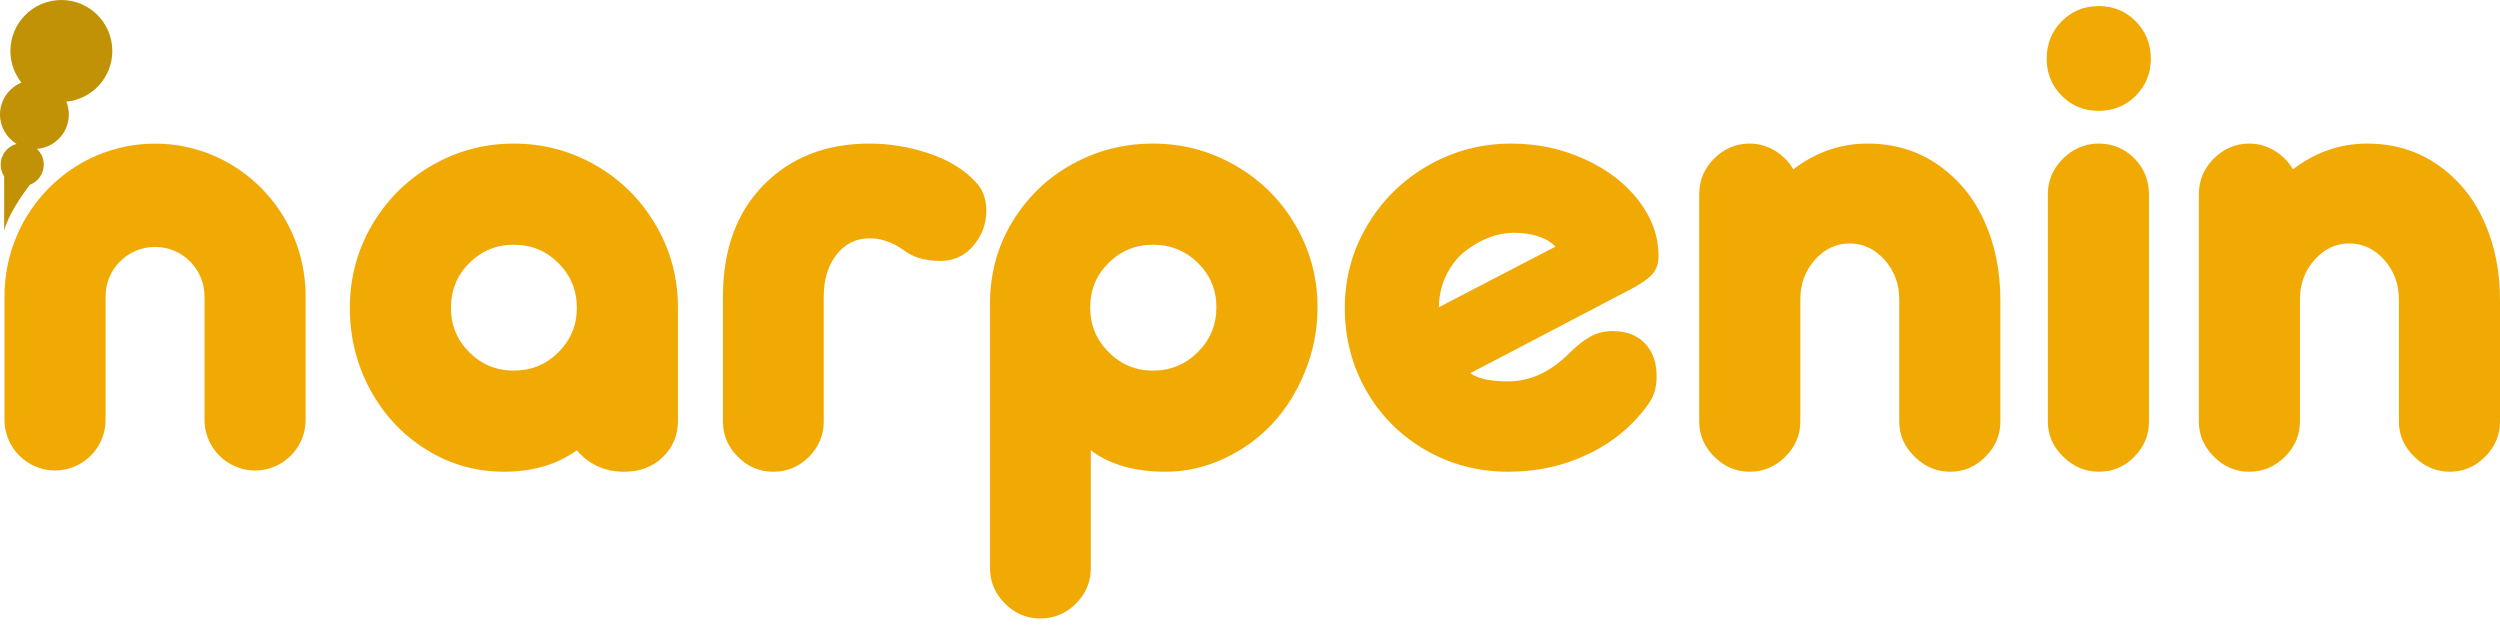 <svg width="162" height="41" viewBox="0 0 162 41" fill="none" xmlns="http://www.w3.org/2000/svg">
<path fill-rule="evenodd" clip-rule="evenodd" d="M3.566 30.488C5.368 30.488 6.842 29.014 6.842 27.212V19.204C6.842 17.434 8.277 15.999 10.047 15.999C11.818 15.999 13.252 17.434 13.252 19.204V27.212C13.252 29.014 14.727 30.488 16.529 30.488C18.331 30.488 19.805 29.014 19.805 27.212V19.205V19.204C19.805 13.738 15.437 9.307 10.047 9.307C4.658 9.307 0.29 13.738 0.29 19.204V27.212C0.29 29.014 1.764 30.488 3.566 30.488L3.566 30.488Z" fill="#F1A904"/>
<path fill-rule="evenodd" clip-rule="evenodd" d="M1.933 11.976C1.217 12.928 0.577 13.913 0.269 14.921V11.429C0.127 11.21 0.044 10.949 0.044 10.669C0.044 10.027 0.477 9.486 1.067 9.323C0.427 8.931 0 8.225 0 7.42C0 6.486 0.574 5.686 1.389 5.354C0.941 4.79 0.674 4.077 0.674 3.302C0.674 1.478 2.152 0 3.976 0C5.8 0 7.278 1.478 7.278 3.302C7.278 5.016 5.972 6.425 4.301 6.588C4.404 6.845 4.461 7.126 4.461 7.42C4.461 8.598 3.547 9.563 2.389 9.645C2.664 9.9 2.837 10.264 2.837 10.669C2.837 11.267 2.461 11.777 1.933 11.976L1.933 11.976Z" fill="#C29206"/>
<path d="M33.287 15.857C32.162 15.857 31.207 16.256 30.407 17.049C29.614 17.842 29.221 18.811 29.221 19.95C29.221 21.074 29.614 22.03 30.407 22.823C31.207 23.622 32.162 24.015 33.287 24.015C34.426 24.015 35.395 23.622 36.187 22.823C36.98 22.03 37.38 21.074 37.38 19.95C37.38 18.811 36.98 17.842 36.187 17.049C35.395 16.256 34.426 15.857 33.287 15.857V15.857ZM43.932 19.95V27.274C43.932 28.196 43.607 28.982 42.957 29.612C42.306 30.249 41.466 30.568 40.436 30.568C39.189 30.568 38.173 30.107 37.38 29.179C36.079 30.107 34.514 30.568 32.671 30.568C30.834 30.568 29.14 30.087 27.602 29.118C26.057 28.155 24.851 26.854 23.977 25.228C23.103 23.602 22.669 21.84 22.669 19.95C22.669 18.025 23.143 16.25 24.085 14.617C25.034 12.984 26.321 11.689 27.961 10.734C29.594 9.785 31.369 9.304 33.287 9.304C35.205 9.304 36.98 9.779 38.606 10.714C40.239 11.655 41.534 12.943 42.489 14.576C43.451 16.209 43.932 17.998 43.932 19.95L43.932 19.95ZM56.353 9.304C57.641 9.304 58.908 9.514 60.168 9.934C61.422 10.348 62.431 10.951 63.184 11.75C63.671 12.238 63.915 12.875 63.915 13.655C63.915 14.502 63.638 15.254 63.075 15.918C62.513 16.582 61.801 16.907 60.941 16.907C60.066 16.907 59.355 16.731 58.793 16.372C58.481 16.148 58.223 15.986 58.034 15.877C57.837 15.769 57.593 15.674 57.295 15.579C56.997 15.484 56.685 15.443 56.353 15.443C55.479 15.443 54.768 15.789 54.212 16.494C53.656 17.192 53.379 18.106 53.379 19.231V27.315C53.379 28.196 53.053 28.962 52.416 29.605C51.773 30.249 51 30.568 50.099 30.568C49.211 30.568 48.452 30.242 47.809 29.592C47.165 28.948 46.846 28.183 46.846 27.315V19.231C46.846 16.189 47.727 13.77 49.482 11.988C51.244 10.199 53.534 9.304 56.353 9.304V9.304ZM67.405 40.075C66.517 40.075 65.758 39.749 65.115 39.106C64.471 38.455 64.153 37.696 64.153 36.822V19.672C64.153 17.72 64.64 15.952 65.609 14.359C66.585 12.767 67.873 11.52 69.478 10.639C71.091 9.751 72.833 9.304 74.71 9.304C76.634 9.304 78.409 9.779 80.056 10.727C81.696 11.669 82.99 12.957 83.946 14.589C84.894 16.216 85.375 17.991 85.375 19.909C85.375 21.352 85.111 22.728 84.576 24.049C84.047 25.364 83.343 26.495 82.462 27.444C81.588 28.386 80.537 29.145 79.317 29.714C78.098 30.283 76.837 30.568 75.53 30.568C73.531 30.568 71.911 30.107 70.685 29.179V36.822C70.685 37.71 70.359 38.469 69.722 39.112C69.079 39.756 68.306 40.075 67.405 40.075L67.405 40.075ZM74.71 24.015C75.848 24.015 76.817 23.615 77.624 22.816C78.423 22.016 78.823 21.047 78.823 19.909C78.823 18.784 78.423 17.829 77.624 17.036C76.817 16.25 75.848 15.857 74.71 15.857C73.585 15.857 72.629 16.25 71.837 17.036C71.037 17.829 70.644 18.784 70.644 19.909C70.644 21.047 71.037 22.016 71.837 22.816C72.629 23.615 73.585 24.015 74.71 24.015V24.015ZM97.925 9.304C99.632 9.304 101.218 9.643 102.695 10.321C104.172 10.992 105.338 11.893 106.192 13.011C107.045 14.129 107.472 15.315 107.472 16.575C107.472 17.076 107.337 17.476 107.066 17.774C106.795 18.073 106.334 18.391 105.683 18.737L95.282 24.178C95.729 24.53 96.549 24.713 97.722 24.713C99.151 24.713 100.479 24.103 101.692 22.884C102.173 22.409 102.627 22.05 103.054 21.813C103.481 21.576 103.969 21.454 104.511 21.454C105.385 21.454 106.076 21.718 106.591 22.247C107.1 22.782 107.35 23.494 107.35 24.395C107.35 25.045 107.201 25.601 106.896 26.062C105.914 27.491 104.613 28.596 102.993 29.389C101.374 30.175 99.632 30.568 97.762 30.568C95.777 30.568 93.968 30.093 92.334 29.138C90.701 28.183 89.427 26.895 88.513 25.276C87.598 23.656 87.144 21.881 87.144 19.95C87.144 18.025 87.625 16.25 88.594 14.617C89.556 12.984 90.871 11.689 92.524 10.734C94.178 9.785 95.98 9.304 97.925 9.304V9.304ZM98.04 15.084C97.552 15.084 97.037 15.186 96.495 15.389C95.953 15.599 95.431 15.891 94.943 16.277C94.456 16.656 94.049 17.165 93.73 17.802C93.419 18.438 93.249 19.136 93.236 19.909L100.798 15.979C100.208 15.382 99.287 15.084 98.04 15.084H98.04ZM121.011 9.304C122.732 9.304 124.25 9.758 125.565 10.666C126.879 11.574 127.889 12.787 128.58 14.319C129.278 15.85 129.624 17.564 129.624 19.468V27.315C129.624 28.183 129.305 28.948 128.661 29.592C128.018 30.242 127.259 30.568 126.371 30.568C125.497 30.568 124.724 30.242 124.067 29.592C123.403 28.948 123.071 28.183 123.071 27.315V19.394C123.071 18.398 122.753 17.551 122.122 16.839C121.485 16.134 120.733 15.775 119.859 15.775C118.985 15.775 118.233 16.134 117.603 16.839C116.973 17.551 116.661 18.398 116.661 19.394V27.315C116.661 28.183 116.336 28.948 115.692 29.592C115.041 30.242 114.269 30.568 113.368 30.568C112.493 30.568 111.735 30.242 111.084 29.592C110.434 28.948 110.108 28.183 110.108 27.315V12.604C110.108 11.689 110.434 10.91 111.084 10.266C111.735 9.629 112.493 9.304 113.368 9.304C113.964 9.304 114.513 9.46 115.014 9.765C115.516 10.07 115.915 10.47 116.207 10.971C117.664 9.86 119.263 9.304 121.011 9.304H121.011ZM136 9.304C136.908 9.304 137.68 9.629 138.311 10.266C138.941 10.91 139.253 11.689 139.253 12.604V27.315C139.253 28.196 138.934 28.962 138.297 29.605C137.667 30.249 136.894 30.568 136 30.568C135.126 30.568 134.353 30.242 133.696 29.592C133.032 28.948 132.7 28.183 132.7 27.315V12.604C132.7 11.703 133.032 10.931 133.683 10.28C134.34 9.629 135.112 9.304 136 9.304V9.304ZM133.594 1.383C134.245 0.726 135.044 0.394 136 0.394C136.949 0.394 137.748 0.726 138.399 1.383C139.049 2.047 139.374 2.853 139.374 3.809C139.374 4.744 139.049 5.543 138.399 6.201C137.748 6.851 136.949 7.183 136 7.183C135.044 7.183 134.245 6.851 133.594 6.201C132.944 5.543 132.625 4.744 132.625 3.809C132.625 2.853 132.944 2.047 133.594 1.383V1.383ZM153.388 9.304C155.109 9.304 156.627 9.758 157.941 10.666C159.256 11.574 160.265 12.787 160.956 14.319C161.654 15.85 162 17.564 162 19.468V27.315C162 28.183 161.682 28.948 161.038 29.592C160.394 30.242 159.635 30.568 158.747 30.568C157.873 30.568 157.101 30.242 156.444 29.592C155.78 28.948 155.448 28.183 155.448 27.315V19.394C155.448 18.398 155.129 17.551 154.499 16.839C153.862 16.134 153.11 15.775 152.236 15.775C151.361 15.775 150.609 16.134 149.979 16.839C149.349 17.551 149.037 18.398 149.037 19.394V27.315C149.037 28.183 148.712 28.948 148.068 29.592C147.418 30.242 146.645 30.568 145.744 30.568C144.87 30.568 144.111 30.242 143.461 29.592C142.81 28.948 142.485 28.183 142.485 27.315V12.604C142.485 11.689 142.81 10.91 143.461 10.266C144.111 9.629 144.87 9.304 145.744 9.304C146.34 9.304 146.889 9.46 147.391 9.765C147.892 10.07 148.292 10.47 148.583 10.971C150.04 9.86 151.639 9.304 153.388 9.304H153.388Z" fill="#F1A904"/>
</svg>

